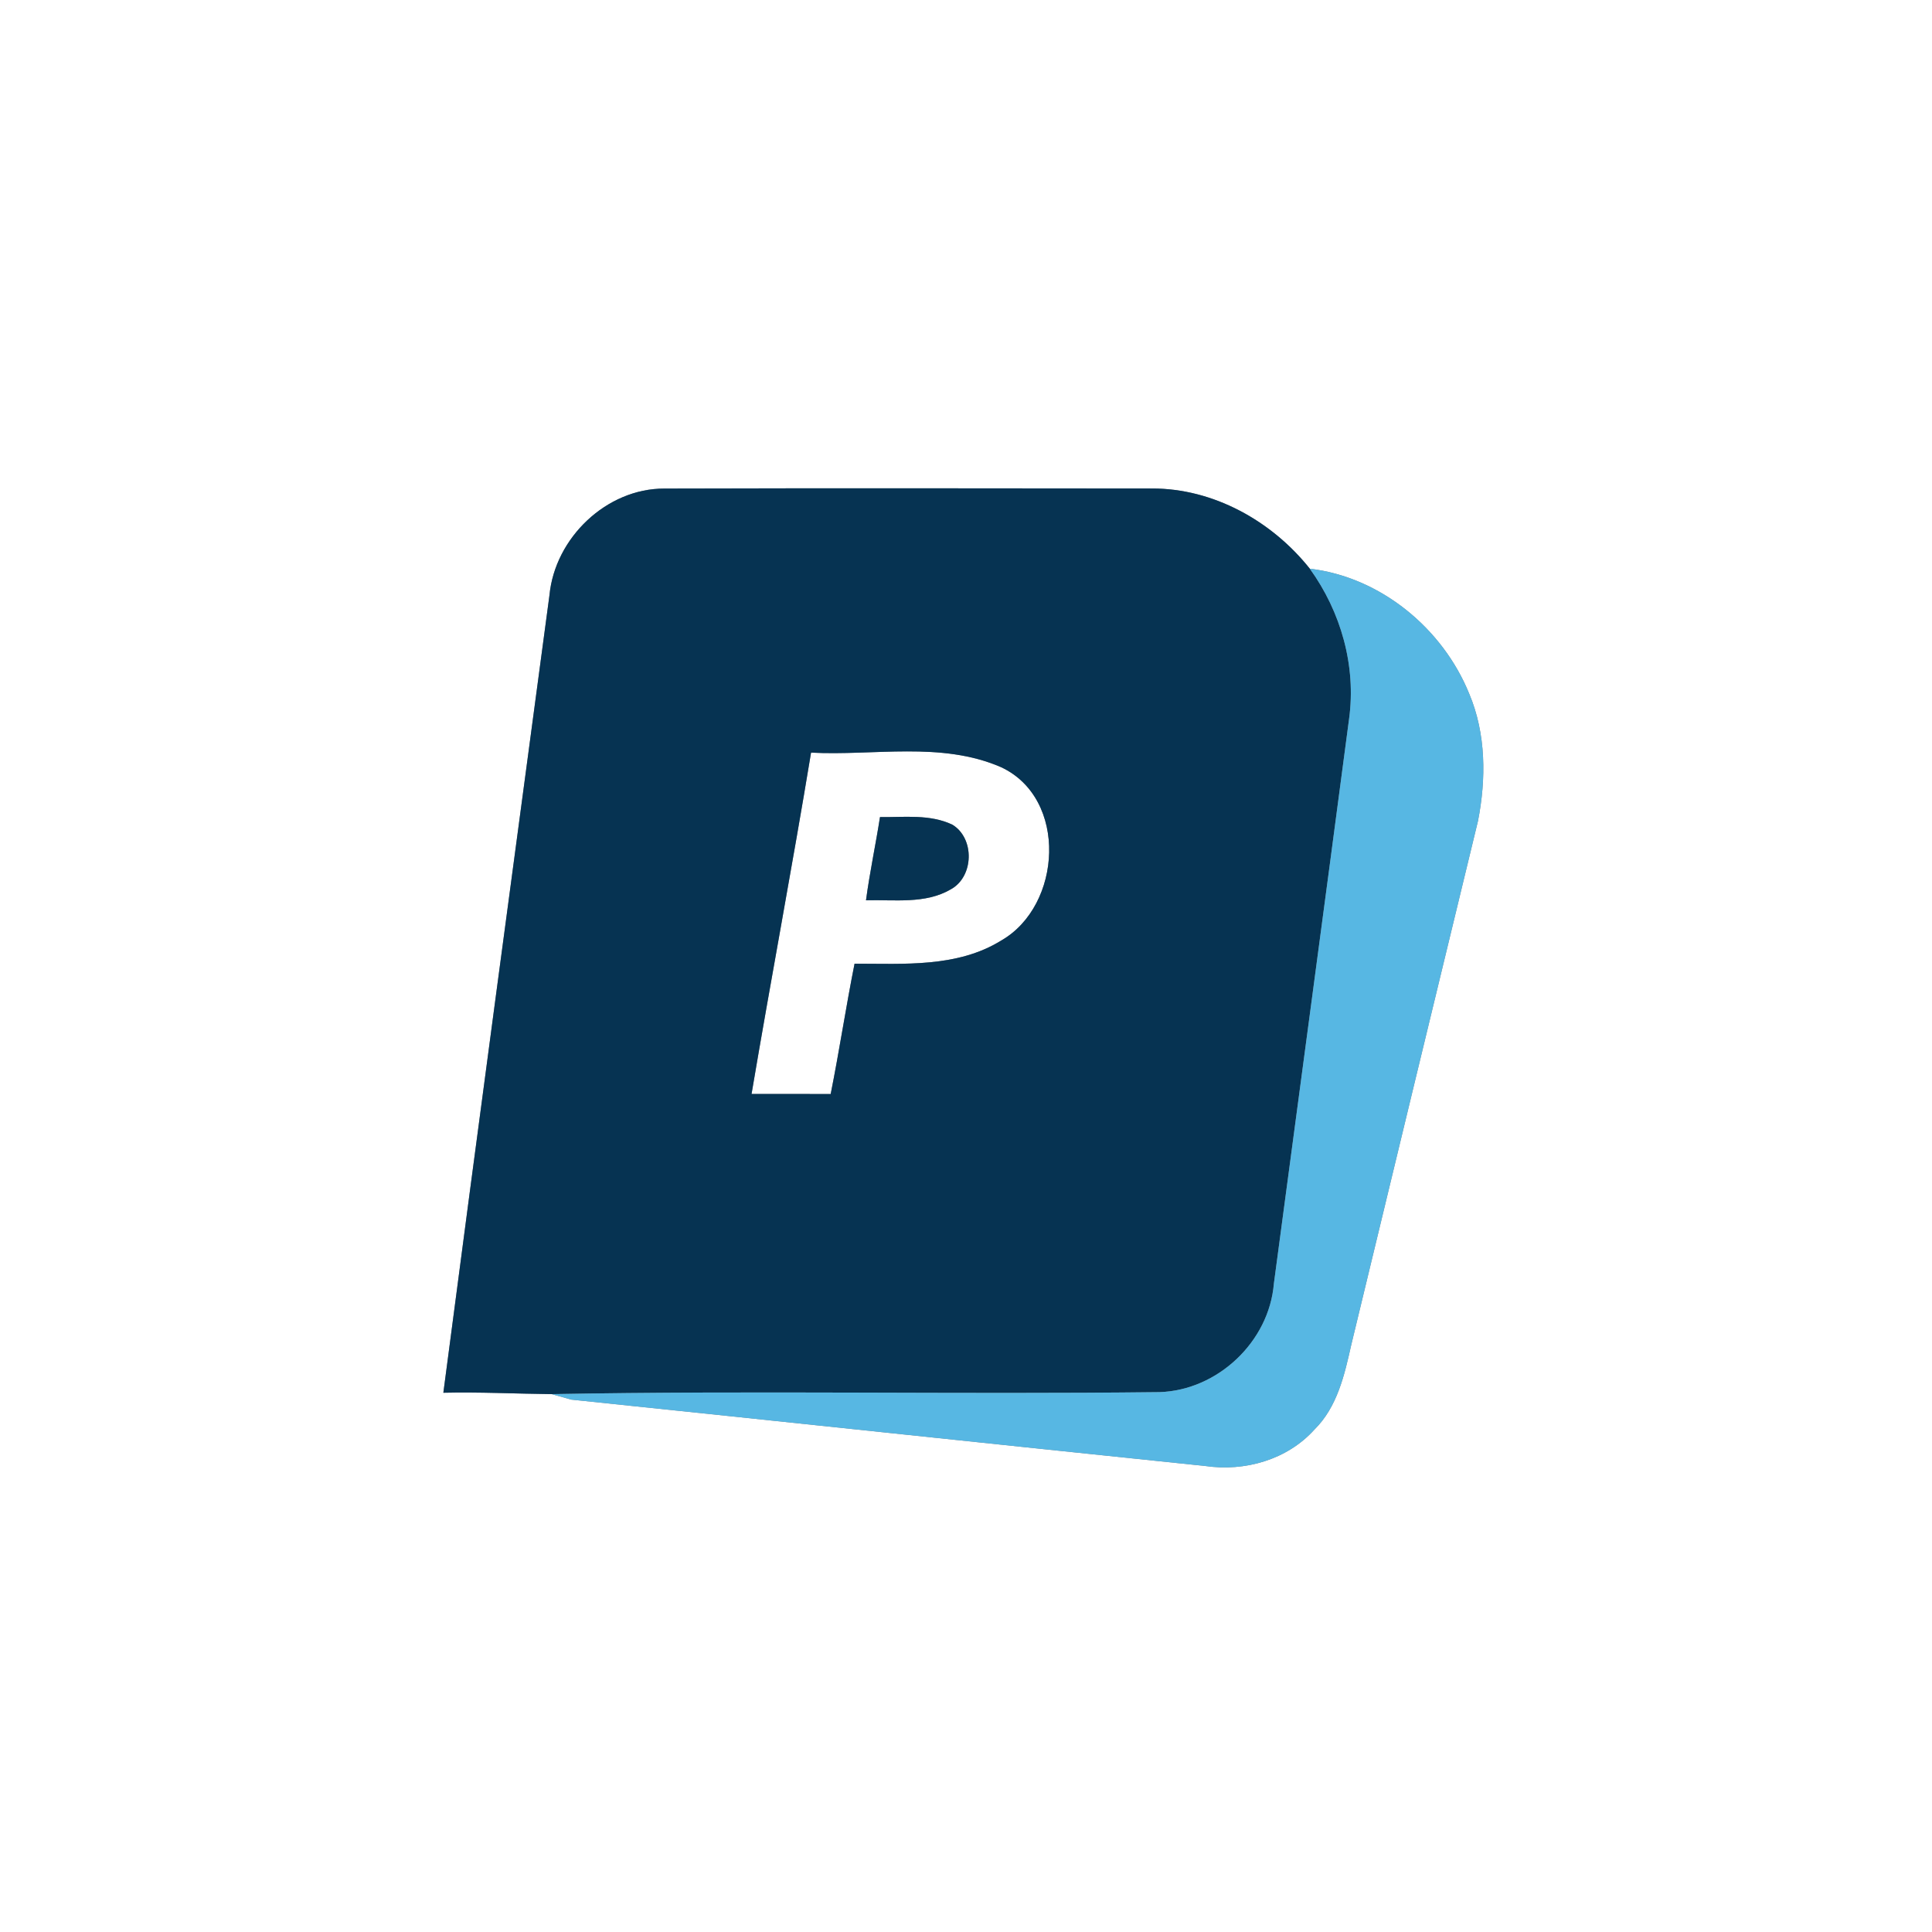 <?xml version="1.0" encoding="UTF-8" ?>
<!DOCTYPE svg PUBLIC "-//W3C//DTD SVG 1.1//EN" "http://www.w3.org/Graphics/SVG/1.1/DTD/svg11.dtd">
<svg width="250pt" height="250pt" viewBox="0 0 250 250" version="1.1" xmlns="http://www.w3.org/2000/svg">
<rect x="0" y="0" width="250" height="250" fill="#808080" stroke="none"/>
<g id="#ffffffff">
<path fill="#ffffff" opacity="1.00" d=" M 0.00 0.00 L 250.00 0.00 L 250.00 250.00 L 0.00 250.00 L 0.00 0.00 M 71.10 77.02 C 66.50 111.42 61.87 145.81 57.37 180.22 C 62.04 180.11 66.71 180.35 71.39 180.40 C 72.02 180.58 73.29 180.93 73.92 181.11 C 101.27 183.95 128.61 186.87 155.96 189.70 C 161.10 190.45 166.57 188.89 170.09 184.98 C 173.04 182.07 173.98 177.92 174.85 174.03 C 180.30 151.42 185.78 128.83 191.25 106.24 C 192.32 100.80 192.30 94.94 190.12 89.78 C 186.69 81.31 178.64 74.67 169.49 73.59 C 164.58 67.42 157.01 63.18 149.02 63.21 C 128.01 63.19 106.99 63.16 85.98 63.22 C 78.47 63.20 71.81 69.61 71.10 77.02 Z" />
<path fill="#ffffff" opacity="1.00" d=" M 104.95 97.39 C 113.10 97.82 121.78 95.91 129.51 99.26 C 138.24 103.30 137.43 117.20 129.56 121.70 C 123.89 125.22 116.96 124.70 110.58 124.70 C 109.46 130.31 108.61 135.96 107.49 141.57 C 104.08 141.55 100.66 141.56 97.25 141.56 C 99.74 126.82 102.52 112.13 104.95 97.39 M 112.06 116.50 C 115.73 116.39 119.73 117.02 123.05 115.07 C 126.02 113.43 126.15 108.50 123.25 106.72 C 120.33 105.32 117.00 105.77 113.87 105.73 C 113.31 109.32 112.54 112.89 112.06 116.50 Z" />
</g>
<g id="#063352ff">
<path fill="#063352" opacity="1.00" d=" M 71.10 77.02 C 71.81 69.61 78.47 63.20 85.98 63.22 C 106.99 63.16 128.01 63.19 149.02 63.21 C 157.01 63.18 164.58 67.42 169.49 73.59 C 173.52 79.17 175.51 86.17 174.57 93.03 C 171.36 117.39 168.08 141.75 164.84 166.10 C 164.22 173.61 157.58 179.89 150.06 180.14 C 123.84 180.45 97.61 179.91 71.39 180.40 C 66.71 180.35 62.04 180.11 57.37 180.22 C 61.87 145.81 66.50 111.42 71.10 77.02 M 104.95 97.39 C 102.52 112.13 99.74 126.82 97.25 141.56 C 100.66 141.56 104.08 141.55 107.49 141.57 C 108.61 135.96 109.46 130.31 110.58 124.70 C 116.96 124.70 123.89 125.22 129.56 121.70 C 137.43 117.20 138.24 103.30 129.51 99.26 C 121.78 95.91 113.10 97.82 104.95 97.39 Z" />
<path fill="#063352" opacity="1.00" d=" M 112.06 116.50 C 112.54 112.89 113.31 109.32 113.87 105.73 C 117.00 105.77 120.33 105.32 123.25 106.72 C 126.15 108.50 126.02 113.43 123.05 115.07 C 119.73 117.02 115.73 116.39 112.06 116.50 Z" />
</g>
<g id="#57b7e3ff">
<path fill="#57b7e3" opacity="1.00" d=" M 169.49 73.59 C 178.64 74.67 186.69 81.31 190.12 89.78 C 192.30 94.94 192.32 100.80 191.25 106.24 C 185.78 128.83 180.30 151.42 174.85 174.03 C 173.98 177.92 173.04 182.07 170.09 184.98 C 166.57 188.89 161.10 190.45 155.96 189.70 C 128.61 186.87 101.27 183.95 73.92 181.11 C 73.29 180.93 72.02 180.58 71.39 180.40 C 97.61 179.91 123.84 180.45 150.06 180.14 C 157.58 179.89 164.22 173.61 164.84 166.10 C 168.08 141.75 171.36 117.39 174.57 93.03 C 175.51 86.17 173.52 79.17 169.49 73.59 Z" />
</g>
</svg>

